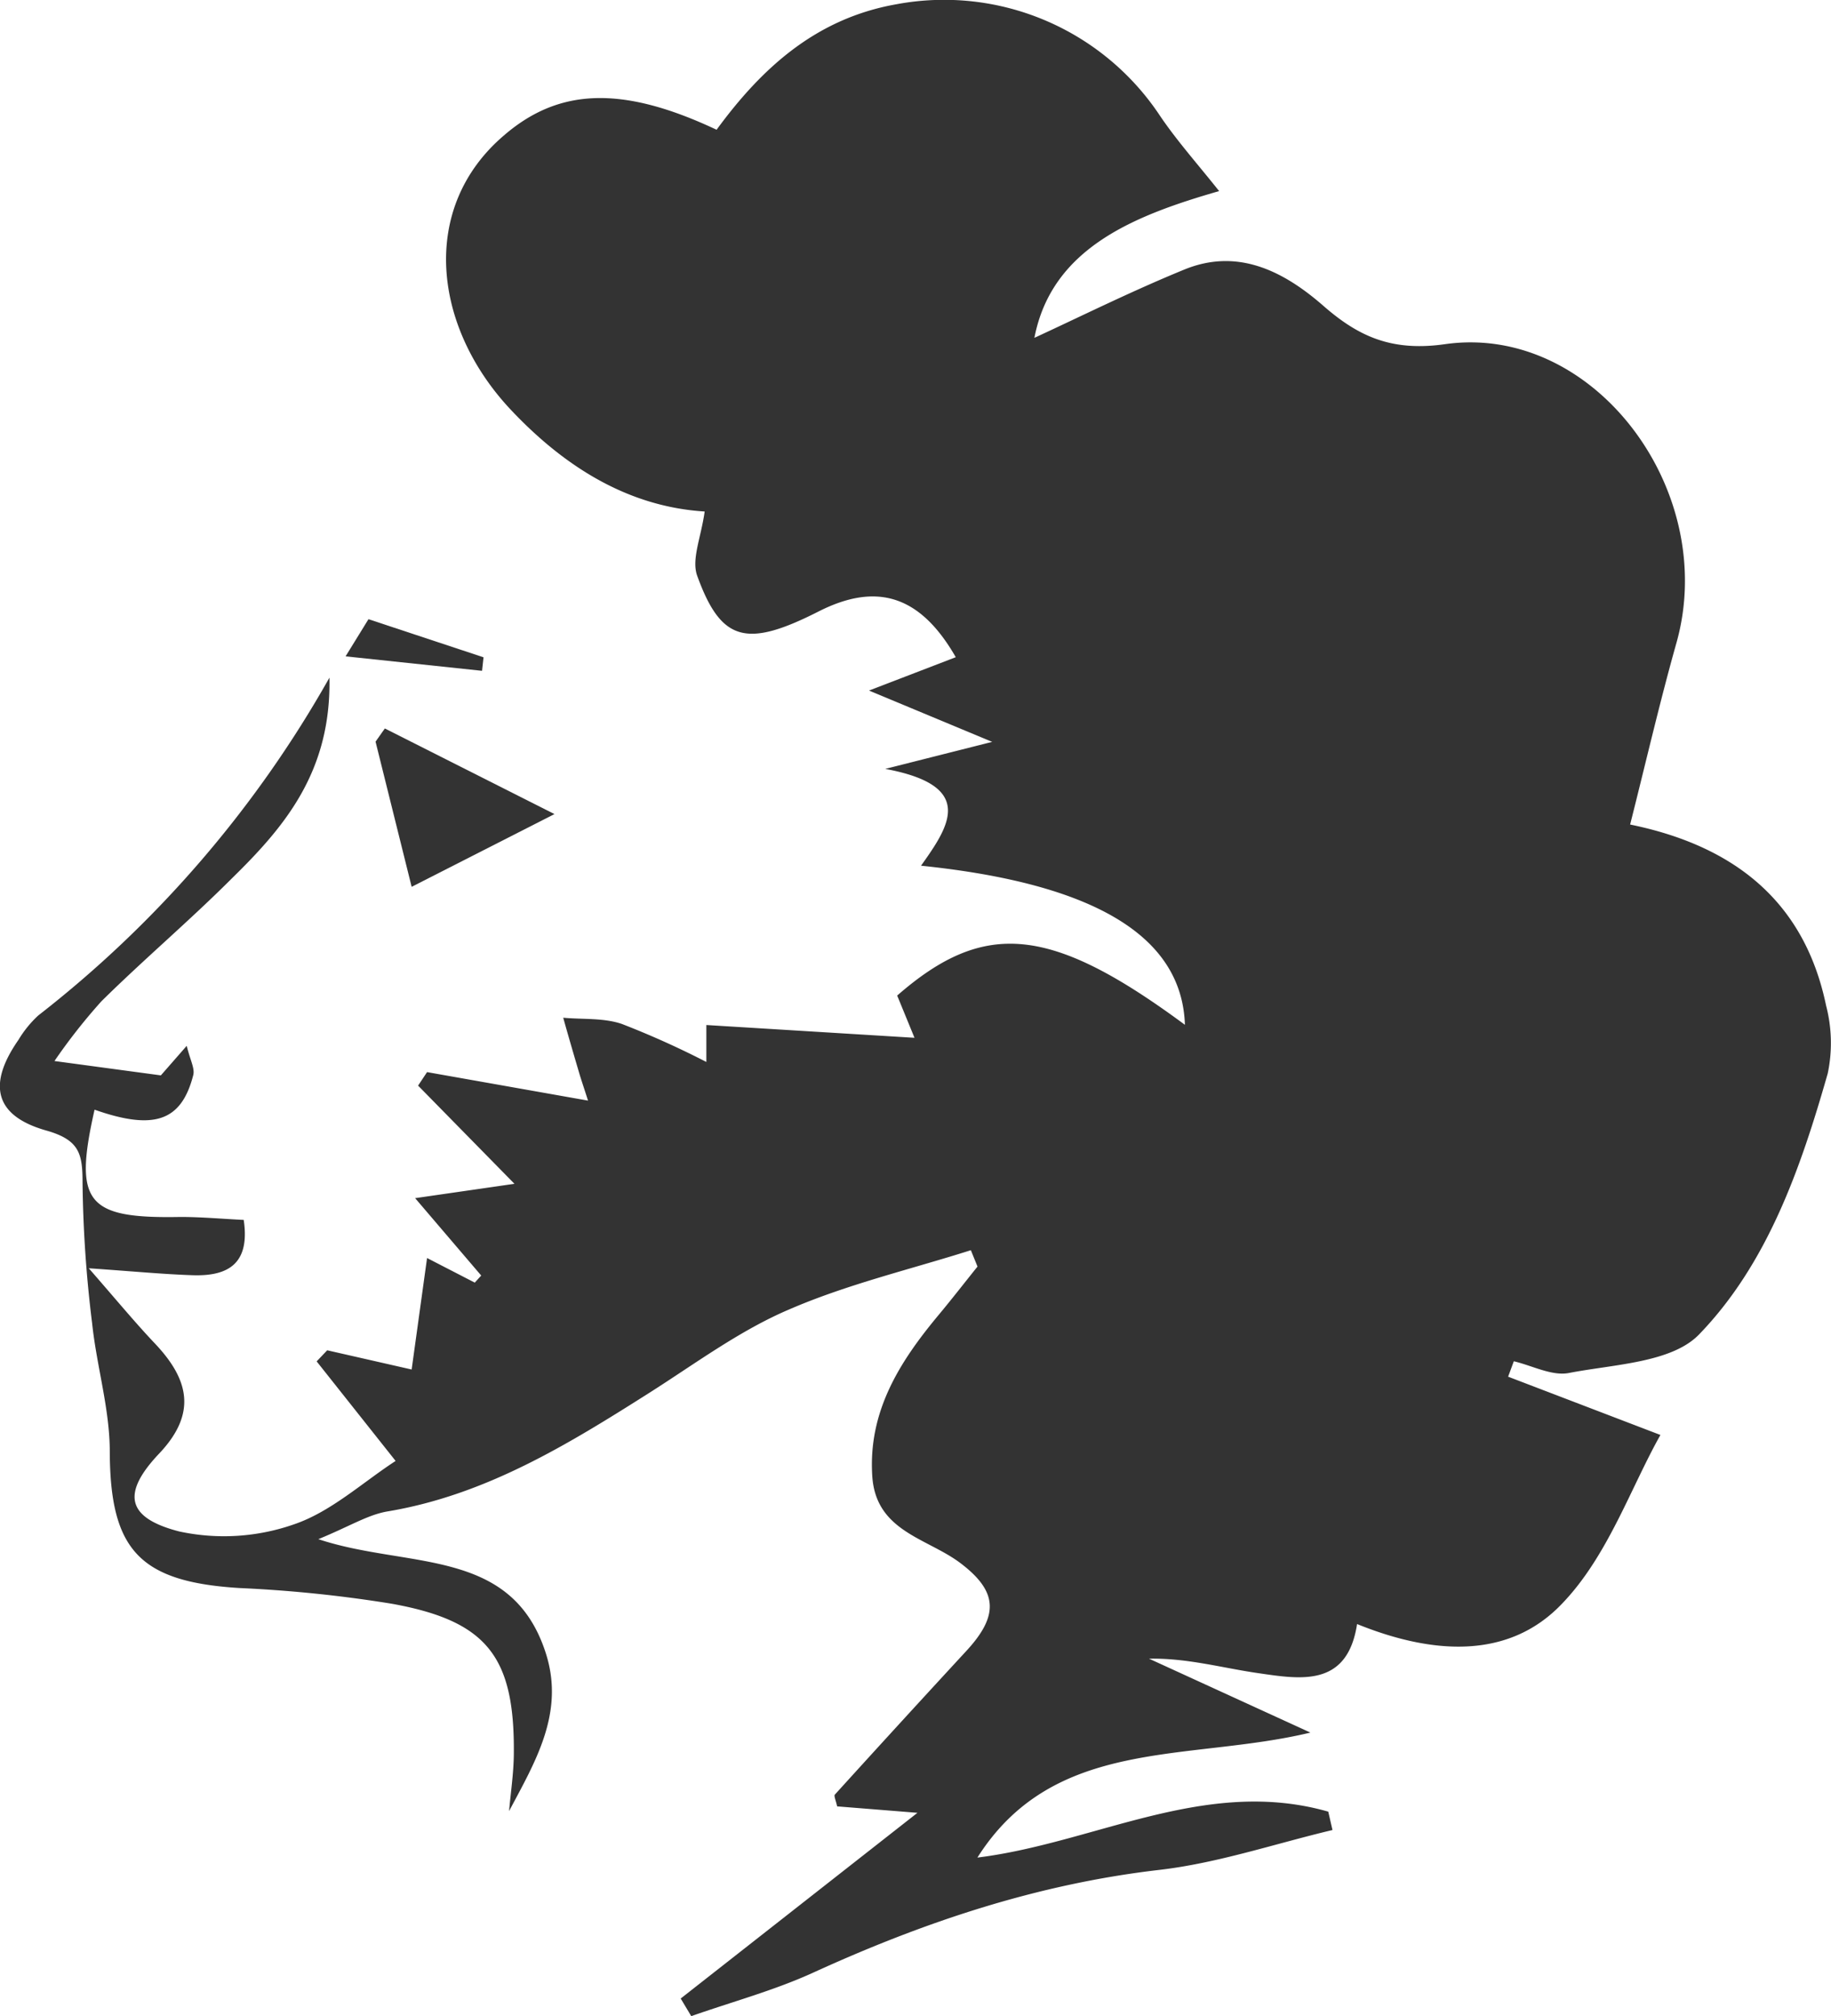 <svg xmlns="http://www.w3.org/2000/svg" viewBox="0 0 173.47 190.99"><defs><style>.cls-1{fill:#333;}</style></defs><title>Ресурс 7</title><g id="Слой_2" data-name="Слой 2"><g id="Слой_1-2" data-name="Слой 1"><path class="cls-1" d="M67.89,12.29c4.27-5.83,9.4-10.53,17-11.88A24.54,24.54,0,0,1,109.92,11c1.63,2.4,3.58,4.58,5.58,7.1C107.56,20.39,99.65,23.44,98,32c4.34-2,9.2-4.42,14.21-6.47s9.35.1,13.18,3.45c3.3,2.88,6.45,4.34,11.51,3.62,14.11-2,26,13.9,21.92,28.32-1.57,5.57-2.87,11.21-4.38,17.18,9.79,2,16.51,7.22,18.57,17.17a14,14,0,0,1,.15,6.41c-2.57,9-5.7,18-12.17,24.7-2.6,2.71-8.09,2.84-12.35,3.67-1.61.31-3.47-.7-5.22-1.11l-.54,1.46,14.43,5.52c-2.82,5-5,11.51-9.34,16-5.11,5.36-12.39,4.75-19.4,1.91-.92,6-5.32,5.24-9.37,4.65-3.4-.49-6.72-1.44-10.34-1.37l15.29,7c-11.57,2.78-24.26.34-31.55,11.84,11.16-1.38,21.61-7.67,33.24-4.35l.4,1.74c-5.47,1.3-10.88,3.14-16.43,3.78-11.54,1.34-22.29,4.94-32.77,9.73-3.7,1.69-7.69,2.76-11.55,4.12l-1-1.67,22.43-17.59-7.61-.61c-.11-.54-.33-1-.21-1.12q6.19-6.82,12.44-13.59c3.1-3.35,3-5.62-.48-8.28-3.14-2.42-8.08-3-8.42-8.29-.4-6.13,2.59-10.83,6.28-15.26,1.26-1.51,2.46-3.06,3.69-4.59l-.63-1.55c-5.77,1.83-11.73,3.23-17.26,5.63-4.68,2-8.9,5.15-13.25,7.91-7.73,4.9-15.48,9.65-24.74,11.2-1.87.31-3.61,1.42-6.57,2.63,8.47,2.82,18.33.7,21.56,10.83,1.79,5.62-1,10.24-3.49,14.93.16-1.79.43-3.58.45-5.37.1-9.26-2.52-12.65-11.6-14.28a124.84,124.84,0,0,0-14.37-1.48c-9.52-.58-12.27-3.63-12.31-12.91,0-4.05-1.24-8.08-1.67-12.15A117.92,117.92,0,0,1,7.82,112c0-2.71-.3-4-3.34-4.89-5-1.38-5.69-4.36-2.74-8.6a10.55,10.55,0,0,1,1.88-2.32,107.11,107.11,0,0,0,27.59-32c.18,8.93-4.27,14.14-9.23,19-4,4-8.34,7.67-12.37,11.65a54.58,54.58,0,0,0-4.45,5.66l10.08,1.36,2.45-2.8c.33,1.36.78,2.14.62,2.77-1.12,4.38-3.71,5.26-9.35,3.28-2,8.82-.77,10.33,8.13,10.16,2,0,3.94.18,6,.28.62,4.16-1.49,5.34-4.8,5.24-2.78-.09-5.55-.36-9.88-.66,2.68,3.07,4.41,5.17,6.28,7.14,3.2,3.39,4,6.6.39,10.41s-3.06,6.1,1.9,7.38a20.1,20.1,0,0,0,10.89-.68c3.49-1.19,6.45-3.94,9.61-6L30,128.95l1-1.05,8,1.82,1.46-10.56,4.52,2.33.61-.67-6.26-7.33,9.41-1.36-9.13-9.3.85-1.28,15.25,2.7c-.41-1.29-.66-2-.88-2.76-.5-1.7-1-3.4-1.47-5.09,1.86.17,3.83,0,5.56.59a83.11,83.11,0,0,1,8,3.6v-3.5L86.64,98.3,85,94.3c8.3-7.25,14.59-6.59,27.26,2.77-.28-8.35-8.49-13.37-25-15.07,2.63-3.7,5.29-7.56-3.39-9.17L94,70.27,82.33,65.41l8.22-3.16c-3.36-5.86-7.48-7.13-13-4.33-6.82,3.46-9.23,2.88-11.5-3.39-.56-1.56.38-3.66.71-6.08C59.59,48,53.57,44.3,48.42,38.84c-7.39-7.83-8.74-19.12-.69-26C52.94,8.33,58.95,8.08,67.89,12.29Z"/><path class="cls-1" d="M52.53,77.11,39,84,35.58,70.25,36.46,69Z"/><path class="cls-1" d="M45.67,63.54,32.74,62.17l2.17-3.52,10.9,3.61Z"/></g></g></svg>